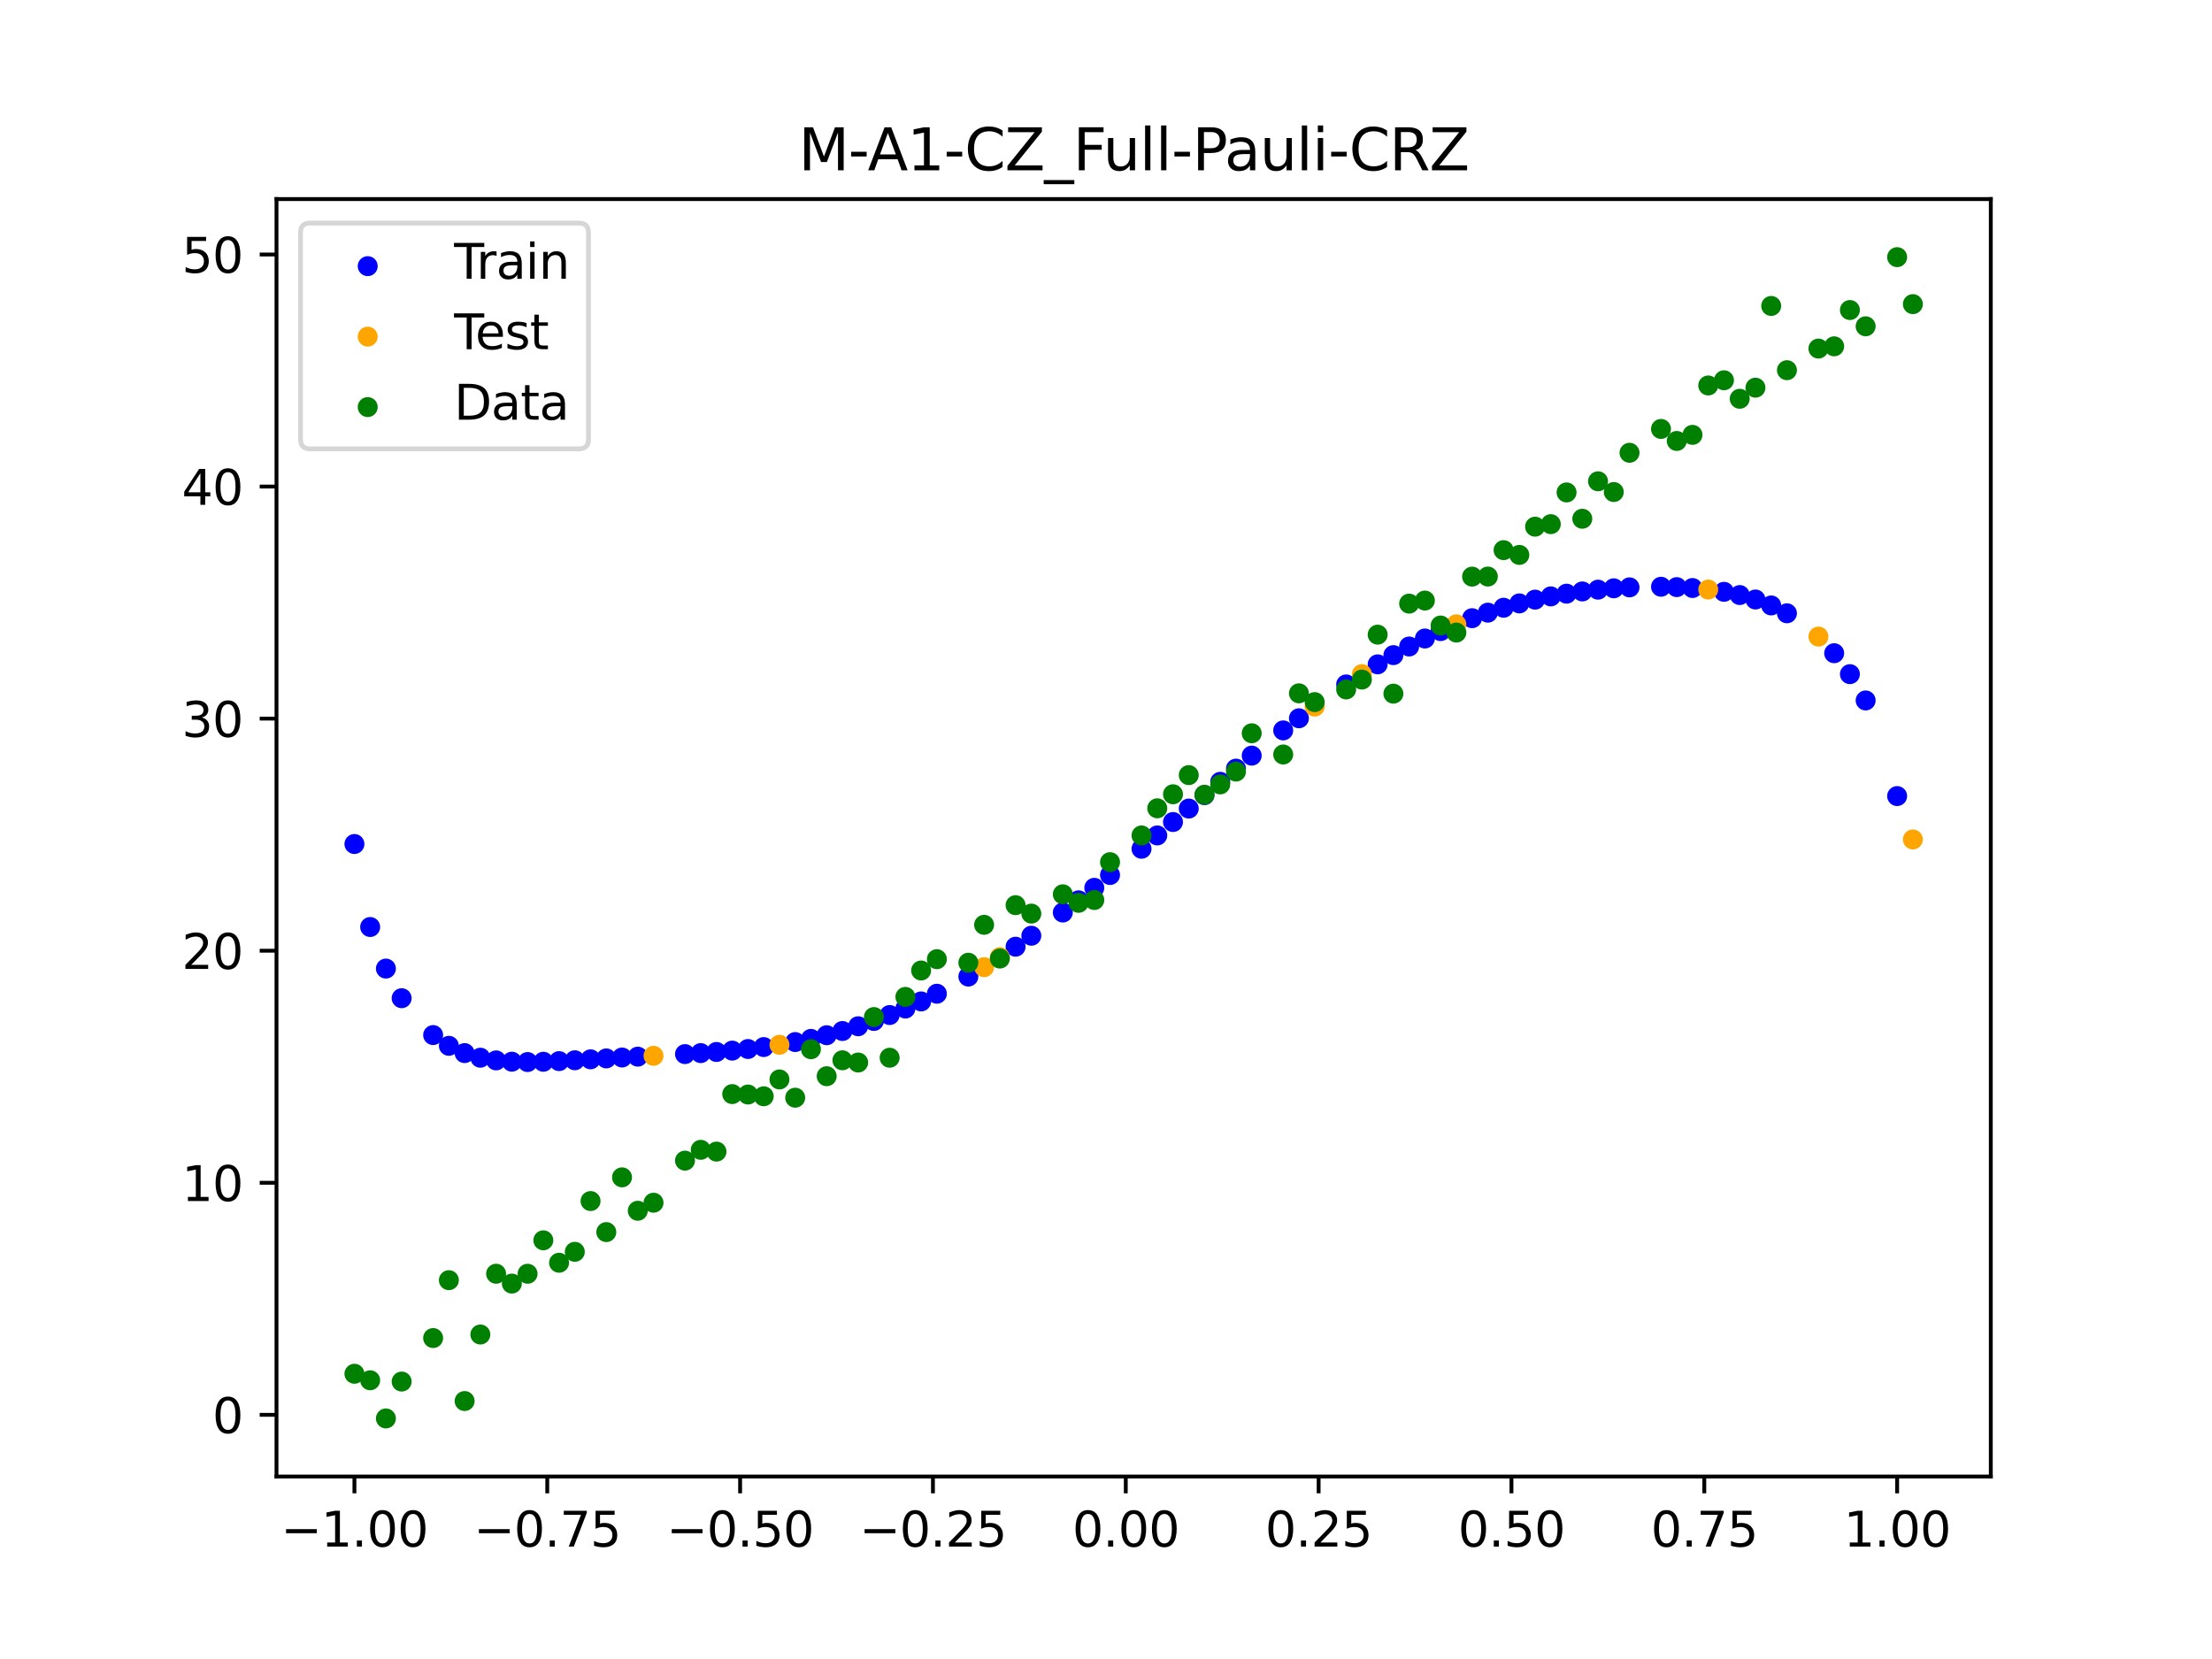 <?xml version="1.0" encoding="utf-8" standalone="no"?>
<!DOCTYPE svg PUBLIC "-//W3C//DTD SVG 1.1//EN"
  "http://www.w3.org/Graphics/SVG/1.1/DTD/svg11.dtd">
<svg xmlns:xlink="http://www.w3.org/1999/xlink" width="460.8pt" height="345.6pt" viewBox="0 0 460.8 345.6" xmlns="http://www.w3.org/2000/svg" version="1.1">
 <defs>
  <style type="text/css">*{stroke-linejoin: round; stroke-linecap: butt}</style>
 </defs>
 <g id="figure_1">
  <g id="patch_1">
   <path d="M 0 345.6 
L 460.8 345.6 
L 460.8 0 
L 0 0 
z
" style="fill: #ffffff"/>
  </g>
  <g id="axes_1">
   <g id="patch_2">
    <path d="M 57.6 307.584 
L 414.72 307.584 
L 414.72 41.472 
L 57.6 41.472 
z
" style="fill: #ffffff"/>
   </g>
   <g id="PathCollection_1">
    <defs>
     <path id="m07c9a170b5" d="M 0 1.581 
C 0.419 1.581 0.822 1.415 1.118 1.118 
C 1.415 0.822 1.581 0.419 1.581 0 
C 1.581 -0.419 1.415 -0.822 1.118 -1.118 
C 0.822 -1.415 0.419 -1.581 0 -1.581 
C -0.419 -1.581 -0.822 -1.415 -1.118 -1.118 
C -1.415 -0.822 -1.581 -0.419 -1.581 0 
C -1.581 0.419 -1.415 0.822 -1.118 1.118 
C -0.822 1.415 -0.419 1.581 0 1.581 
z
" style="stroke: #0000ff"/>
    </defs>
    <g clip-path="url(#p924453e05b)">
     <use xlink:href="#m07c9a170b5" x="145.978" y="219.381" style="fill: #0000ff; stroke: #0000ff"/>
     <use xlink:href="#m07c9a170b5" x="323.062" y="124.24" style="fill: #0000ff; stroke: #0000ff"/>
     <use xlink:href="#m07c9a170b5" x="267.314" y="152.157" style="fill: #0000ff; stroke: #0000ff"/>
     <use xlink:href="#m07c9a170b5" x="270.593" y="149.633" style="fill: #0000ff; stroke: #0000ff"/>
     <use xlink:href="#m07c9a170b5" x="329.621" y="123.208" style="fill: #0000ff; stroke: #0000ff"/>
     <use xlink:href="#m07c9a170b5" x="221.403" y="190.095" style="fill: #0000ff; stroke: #0000ff"/>
     <use xlink:href="#m07c9a170b5" x="260.755" y="157.411" style="fill: #0000ff; stroke: #0000ff"/>
     <use xlink:href="#m07c9a170b5" x="385.37" y="140.438" style="fill: #0000ff; stroke: #0000ff"/>
     <use xlink:href="#m07c9a170b5" x="237.8" y="176.815" style="fill: #0000ff; stroke: #0000ff"/>
     <use xlink:href="#m07c9a170b5" x="313.224" y="126.602" style="fill: #0000ff; stroke: #0000ff"/>
     <use xlink:href="#m07c9a170b5" x="336.18" y="122.555" style="fill: #0000ff; stroke: #0000ff"/>
     <use xlink:href="#m07c9a170b5" x="254.196" y="162.867" style="fill: #0000ff; stroke: #0000ff"/>
     <use xlink:href="#m07c9a170b5" x="349.297" y="122.309" style="fill: #0000ff; stroke: #0000ff"/>
     <use xlink:href="#m07c9a170b5" x="182.051" y="212.682" style="fill: #0000ff; stroke: #0000ff"/>
     <use xlink:href="#m07c9a170b5" x="250.917" y="165.644" style="fill: #0000ff; stroke: #0000ff"/>
     <use xlink:href="#m07c9a170b5" x="280.431" y="142.581" style="fill: #0000ff; stroke: #0000ff"/>
     <use xlink:href="#m07c9a170b5" x="103.347" y="220.9" style="fill: #0000ff; stroke: #0000ff"/>
     <use xlink:href="#m07c9a170b5" x="126.302" y="220.486" style="fill: #0000ff; stroke: #0000ff"/>
     <use xlink:href="#m07c9a170b5" x="123.023" y="220.679" style="fill: #0000ff; stroke: #0000ff"/>
     <use xlink:href="#m07c9a170b5" x="116.464" y="221.049" style="fill: #0000ff; stroke: #0000ff"/>
     <use xlink:href="#m07c9a170b5" x="306.666" y="128.78" style="fill: #0000ff; stroke: #0000ff"/>
     <use xlink:href="#m07c9a170b5" x="211.565" y="197.216" style="fill: #0000ff; stroke: #0000ff"/>
     <use xlink:href="#m07c9a170b5" x="155.816" y="218.527" style="fill: #0000ff; stroke: #0000ff"/>
     <use xlink:href="#m07c9a170b5" x="77.112" y="193.112" style="fill: #0000ff; stroke: #0000ff"/>
     <use xlink:href="#m07c9a170b5" x="244.358" y="171.239" style="fill: #0000ff; stroke: #0000ff"/>
     <use xlink:href="#m07c9a170b5" x="362.415" y="123.961" style="fill: #0000ff; stroke: #0000ff"/>
     <use xlink:href="#m07c9a170b5" x="382.091" y="136.077" style="fill: #0000ff; stroke: #0000ff"/>
     <use xlink:href="#m07c9a170b5" x="96.788" y="219.378" style="fill: #0000ff; stroke: #0000ff"/>
     <use xlink:href="#m07c9a170b5" x="201.727" y="203.438" style="fill: #0000ff; stroke: #0000ff"/>
     <use xlink:href="#m07c9a170b5" x="119.743" y="220.872" style="fill: #0000ff; stroke: #0000ff"/>
     <use xlink:href="#m07c9a170b5" x="149.258" y="219.144" style="fill: #0000ff; stroke: #0000ff"/>
     <use xlink:href="#m07c9a170b5" x="300.107" y="131.471" style="fill: #0000ff; stroke: #0000ff"/>
     <use xlink:href="#m07c9a170b5" x="293.548" y="134.681" style="fill: #0000ff; stroke: #0000ff"/>
     <use xlink:href="#m07c9a170b5" x="231.241" y="182.282" style="fill: #0000ff; stroke: #0000ff"/>
     <use xlink:href="#m07c9a170b5" x="109.905" y="221.242" style="fill: #0000ff; stroke: #0000ff"/>
     <use xlink:href="#m07c9a170b5" x="165.654" y="217.08" style="fill: #0000ff; stroke: #0000ff"/>
     <use xlink:href="#m07c9a170b5" x="319.783" y="124.913" style="fill: #0000ff; stroke: #0000ff"/>
     <use xlink:href="#m07c9a170b5" x="368.973" y="126.126" style="fill: #0000ff; stroke: #0000ff"/>
     <use xlink:href="#m07c9a170b5" x="316.504" y="125.699" style="fill: #0000ff; stroke: #0000ff"/>
     <use xlink:href="#m07c9a170b5" x="257.476" y="160.119" style="fill: #0000ff; stroke: #0000ff"/>
     <use xlink:href="#m07c9a170b5" x="172.213" y="215.654" style="fill: #0000ff; stroke: #0000ff"/>
     <use xlink:href="#m07c9a170b5" x="346.018" y="122.233" style="fill: #0000ff; stroke: #0000ff"/>
     <use xlink:href="#m07c9a170b5" x="80.391" y="201.773" style="fill: #0000ff; stroke: #0000ff"/>
     <use xlink:href="#m07c9a170b5" x="372.253" y="127.761" style="fill: #0000ff; stroke: #0000ff"/>
     <use xlink:href="#m07c9a170b5" x="168.934" y="216.418" style="fill: #0000ff; stroke: #0000ff"/>
     <use xlink:href="#m07c9a170b5" x="195.168" y="207.012" style="fill: #0000ff; stroke: #0000ff"/>
     <use xlink:href="#m07c9a170b5" x="152.537" y="218.863" style="fill: #0000ff; stroke: #0000ff"/>
     <use xlink:href="#m07c9a170b5" x="73.833" y="175.822" style="fill: #0000ff; stroke: #0000ff"/>
     <use xlink:href="#m07c9a170b5" x="290.269" y="136.476" style="fill: #0000ff; stroke: #0000ff"/>
     <use xlink:href="#m07c9a170b5" x="175.492" y="214.779" style="fill: #0000ff; stroke: #0000ff"/>
     <use xlink:href="#m07c9a170b5" x="241.079" y="174.035" style="fill: #0000ff; stroke: #0000ff"/>
     <use xlink:href="#m07c9a170b5" x="296.828" y="133.012" style="fill: #0000ff; stroke: #0000ff"/>
     <use xlink:href="#m07c9a170b5" x="227.962" y="184.948" style="fill: #0000ff; stroke: #0000ff"/>
     <use xlink:href="#m07c9a170b5" x="395.208" y="165.836" style="fill: #0000ff; stroke: #0000ff"/>
     <use xlink:href="#m07c9a170b5" x="178.772" y="213.79" style="fill: #0000ff; stroke: #0000ff"/>
     <use xlink:href="#m07c9a170b5" x="142.699" y="219.586" style="fill: #0000ff; stroke: #0000ff"/>
     <use xlink:href="#m07c9a170b5" x="132.861" y="220.12" style="fill: #0000ff; stroke: #0000ff"/>
     <use xlink:href="#m07c9a170b5" x="188.61" y="210.096" style="fill: #0000ff; stroke: #0000ff"/>
     <use xlink:href="#m07c9a170b5" x="100.067" y="220.341" style="fill: #0000ff; stroke: #0000ff"/>
     <use xlink:href="#m07c9a170b5" x="359.135" y="123.287" style="fill: #0000ff; stroke: #0000ff"/>
     <use xlink:href="#m07c9a170b5" x="214.844" y="194.933" style="fill: #0000ff; stroke: #0000ff"/>
     <use xlink:href="#m07c9a170b5" x="365.694" y="124.886" style="fill: #0000ff; stroke: #0000ff"/>
     <use xlink:href="#m07c9a170b5" x="90.229" y="215.623" style="fill: #0000ff; stroke: #0000ff"/>
     <use xlink:href="#m07c9a170b5" x="352.577" y="122.495" style="fill: #0000ff; stroke: #0000ff"/>
     <use xlink:href="#m07c9a170b5" x="129.581" y="220.298" style="fill: #0000ff; stroke: #0000ff"/>
     <use xlink:href="#m07c9a170b5" x="339.459" y="122.361" style="fill: #0000ff; stroke: #0000ff"/>
     <use xlink:href="#m07c9a170b5" x="185.33" y="211.451" style="fill: #0000ff; stroke: #0000ff"/>
     <use xlink:href="#m07c9a170b5" x="326.342" y="123.674" style="fill: #0000ff; stroke: #0000ff"/>
     <use xlink:href="#m07c9a170b5" x="388.649" y="145.916" style="fill: #0000ff; stroke: #0000ff"/>
     <use xlink:href="#m07c9a170b5" x="159.096" y="218.125" style="fill: #0000ff; stroke: #0000ff"/>
     <use xlink:href="#m07c9a170b5" x="83.671" y="207.943" style="fill: #0000ff; stroke: #0000ff"/>
     <use xlink:href="#m07c9a170b5" x="224.682" y="187.556" style="fill: #0000ff; stroke: #0000ff"/>
     <use xlink:href="#m07c9a170b5" x="113.185" y="221.185" style="fill: #0000ff; stroke: #0000ff"/>
     <use xlink:href="#m07c9a170b5" x="93.509" y="217.866" style="fill: #0000ff; stroke: #0000ff"/>
     <use xlink:href="#m07c9a170b5" x="106.626" y="221.17" style="fill: #0000ff; stroke: #0000ff"/>
     <use xlink:href="#m07c9a170b5" x="247.638" y="168.438" style="fill: #0000ff; stroke: #0000ff"/>
     <use xlink:href="#m07c9a170b5" x="309.945" y="127.628" style="fill: #0000ff; stroke: #0000ff"/>
     <use xlink:href="#m07c9a170b5" x="286.99" y="138.395" style="fill: #0000ff; stroke: #0000ff"/>
     <use xlink:href="#m07c9a170b5" x="191.889" y="208.616" style="fill: #0000ff; stroke: #0000ff"/>
     <use xlink:href="#m07c9a170b5" x="332.9" y="122.837" style="fill: #0000ff; stroke: #0000ff"/>
    </g>
   </g>
   <g id="PathCollection_2">
    <defs>
     <path id="m3ace9df8db" d="M 0 1.581 
C 0.419 1.581 0.822 1.415 1.118 1.118 
C 1.415 0.822 1.581 0.419 1.581 0 
C 1.581 -0.419 1.415 -0.822 1.118 -1.118 
C 0.822 -1.415 0.419 -1.581 0 -1.581 
C -0.419 -1.581 -0.822 -1.415 -1.118 -1.118 
C -1.415 -0.822 -1.581 -0.419 -1.581 0 
C -1.581 0.419 -1.415 0.822 -1.118 1.118 
C -0.822 1.415 -0.419 1.581 0 1.581 
z
" style="stroke: #ffa500"/>
    </defs>
    <g clip-path="url(#p924453e05b)">
     <use xlink:href="#m3ace9df8db" x="205.006" y="201.475" style="fill: #ffa500; stroke: #ffa500"/>
     <use xlink:href="#m3ace9df8db" x="162.375" y="217.646" style="fill: #ffa500; stroke: #ffa500"/>
     <use xlink:href="#m3ace9df8db" x="208.286" y="199.399" style="fill: #ffa500; stroke: #ffa500"/>
     <use xlink:href="#m3ace9df8db" x="283.71" y="140.432" style="fill: #ffa500; stroke: #ffa500"/>
     <use xlink:href="#m3ace9df8db" x="378.811" y="132.614" style="fill: #ffa500; stroke: #ffa500"/>
     <use xlink:href="#m3ace9df8db" x="136.14" y="219.946" style="fill: #ffa500; stroke: #ffa500"/>
     <use xlink:href="#m3ace9df8db" x="355.856" y="122.811" style="fill: #ffa500; stroke: #ffa500"/>
     <use xlink:href="#m3ace9df8db" x="273.872" y="147.189" style="fill: #ffa500; stroke: #ffa500"/>
     <use xlink:href="#m3ace9df8db" x="303.386" y="130.061" style="fill: #ffa500; stroke: #ffa500"/>
     <use xlink:href="#m3ace9df8db" x="398.487" y="174.872" style="fill: #ffa500; stroke: #ffa500"/>
    </g>
   </g>
   <g id="PathCollection_3">
    <defs>
     <path id="me08be22c77" d="M 0 1.581 
C 0.419 1.581 0.822 1.415 1.118 1.118 
C 1.415 0.822 1.581 0.419 1.581 0 
C 1.581 -0.419 1.415 -0.822 1.118 -1.118 
C 0.822 -1.415 0.419 -1.581 0 -1.581 
C -0.419 -1.581 -0.822 -1.415 -1.118 -1.118 
C -1.415 -0.822 -1.581 -0.419 -1.581 0 
C -1.581 0.419 -1.415 0.822 -1.118 1.118 
C -0.822 1.415 -0.419 1.581 0 1.581 
z
" style="stroke: #008000"/>
    </defs>
    <g clip-path="url(#p924453e05b)">
     <use xlink:href="#me08be22c77" x="145.978" y="239.529" style="fill: #008000; stroke: #008000"/>
     <use xlink:href="#me08be22c77" x="323.062" y="109.191" style="fill: #008000; stroke: #008000"/>
     <use xlink:href="#me08be22c77" x="267.314" y="157.174" style="fill: #008000; stroke: #008000"/>
     <use xlink:href="#me08be22c77" x="270.593" y="144.432" style="fill: #008000; stroke: #008000"/>
     <use xlink:href="#me08be22c77" x="329.621" y="108.064" style="fill: #008000; stroke: #008000"/>
     <use xlink:href="#me08be22c77" x="221.403" y="186.297" style="fill: #008000; stroke: #008000"/>
     <use xlink:href="#me08be22c77" x="260.755" y="152.753" style="fill: #008000; stroke: #008000"/>
     <use xlink:href="#me08be22c77" x="385.37" y="64.585" style="fill: #008000; stroke: #008000"/>
     <use xlink:href="#me08be22c77" x="237.8" y="174.037" style="fill: #008000; stroke: #008000"/>
     <use xlink:href="#me08be22c77" x="313.224" y="114.603" style="fill: #008000; stroke: #008000"/>
     <use xlink:href="#me08be22c77" x="336.18" y="102.499" style="fill: #008000; stroke: #008000"/>
     <use xlink:href="#me08be22c77" x="254.196" y="163.405" style="fill: #008000; stroke: #008000"/>
     <use xlink:href="#me08be22c77" x="349.297" y="91.859" style="fill: #008000; stroke: #008000"/>
     <use xlink:href="#me08be22c77" x="182.051" y="211.87" style="fill: #008000; stroke: #008000"/>
     <use xlink:href="#me08be22c77" x="250.917" y="165.566" style="fill: #008000; stroke: #008000"/>
     <use xlink:href="#me08be22c77" x="280.431" y="143.622" style="fill: #008000; stroke: #008000"/>
     <use xlink:href="#me08be22c77" x="103.347" y="265.342" style="fill: #008000; stroke: #008000"/>
     <use xlink:href="#me08be22c77" x="126.302" y="256.668" style="fill: #008000; stroke: #008000"/>
     <use xlink:href="#me08be22c77" x="123.023" y="250.202" style="fill: #008000; stroke: #008000"/>
     <use xlink:href="#me08be22c77" x="116.464" y="263.053" style="fill: #008000; stroke: #008000"/>
     <use xlink:href="#me08be22c77" x="306.666" y="120.12" style="fill: #008000; stroke: #008000"/>
     <use xlink:href="#me08be22c77" x="211.565" y="188.561" style="fill: #008000; stroke: #008000"/>
     <use xlink:href="#me08be22c77" x="155.816" y="228.009" style="fill: #008000; stroke: #008000"/>
     <use xlink:href="#me08be22c77" x="77.112" y="287.537" style="fill: #008000; stroke: #008000"/>
     <use xlink:href="#me08be22c77" x="244.358" y="165.462" style="fill: #008000; stroke: #008000"/>
     <use xlink:href="#me08be22c77" x="362.415" y="83.074" style="fill: #008000; stroke: #008000"/>
     <use xlink:href="#me08be22c77" x="382.091" y="72.145" style="fill: #008000; stroke: #008000"/>
     <use xlink:href="#me08be22c77" x="96.788" y="291.863" style="fill: #008000; stroke: #008000"/>
     <use xlink:href="#me08be22c77" x="201.727" y="200.555" style="fill: #008000; stroke: #008000"/>
     <use xlink:href="#me08be22c77" x="119.743" y="260.777" style="fill: #008000; stroke: #008000"/>
     <use xlink:href="#me08be22c77" x="149.258" y="239.901" style="fill: #008000; stroke: #008000"/>
     <use xlink:href="#me08be22c77" x="300.107" y="130.306" style="fill: #008000; stroke: #008000"/>
     <use xlink:href="#me08be22c77" x="293.548" y="125.746" style="fill: #008000; stroke: #008000"/>
     <use xlink:href="#me08be22c77" x="231.241" y="179.605" style="fill: #008000; stroke: #008000"/>
     <use xlink:href="#me08be22c77" x="109.905" y="265.348" style="fill: #008000; stroke: #008000"/>
     <use xlink:href="#me08be22c77" x="165.654" y="228.669" style="fill: #008000; stroke: #008000"/>
     <use xlink:href="#me08be22c77" x="319.783" y="109.715" style="fill: #008000; stroke: #008000"/>
     <use xlink:href="#me08be22c77" x="368.973" y="63.734" style="fill: #008000; stroke: #008000"/>
     <use xlink:href="#me08be22c77" x="316.504" y="115.599" style="fill: #008000; stroke: #008000"/>
     <use xlink:href="#me08be22c77" x="257.476" y="160.733" style="fill: #008000; stroke: #008000"/>
     <use xlink:href="#me08be22c77" x="172.213" y="224.194" style="fill: #008000; stroke: #008000"/>
     <use xlink:href="#me08be22c77" x="346.018" y="89.354" style="fill: #008000; stroke: #008000"/>
     <use xlink:href="#me08be22c77" x="80.391" y="295.488" style="fill: #008000; stroke: #008000"/>
     <use xlink:href="#me08be22c77" x="372.253" y="77.119" style="fill: #008000; stroke: #008000"/>
     <use xlink:href="#me08be22c77" x="168.934" y="218.569" style="fill: #008000; stroke: #008000"/>
     <use xlink:href="#me08be22c77" x="195.168" y="199.815" style="fill: #008000; stroke: #008000"/>
     <use xlink:href="#me08be22c77" x="152.537" y="227.917" style="fill: #008000; stroke: #008000"/>
     <use xlink:href="#me08be22c77" x="73.833" y="286.179" style="fill: #008000; stroke: #008000"/>
     <use xlink:href="#me08be22c77" x="290.269" y="144.503" style="fill: #008000; stroke: #008000"/>
     <use xlink:href="#me08be22c77" x="175.492" y="220.878" style="fill: #008000; stroke: #008000"/>
     <use xlink:href="#me08be22c77" x="241.079" y="168.385" style="fill: #008000; stroke: #008000"/>
     <use xlink:href="#me08be22c77" x="296.828" y="125.107" style="fill: #008000; stroke: #008000"/>
     <use xlink:href="#me08be22c77" x="227.962" y="187.489" style="fill: #008000; stroke: #008000"/>
     <use xlink:href="#me08be22c77" x="395.208" y="53.568" style="fill: #008000; stroke: #008000"/>
     <use xlink:href="#me08be22c77" x="178.772" y="221.344" style="fill: #008000; stroke: #008000"/>
     <use xlink:href="#me08be22c77" x="142.699" y="241.781" style="fill: #008000; stroke: #008000"/>
     <use xlink:href="#me08be22c77" x="132.861" y="252.224" style="fill: #008000; stroke: #008000"/>
     <use xlink:href="#me08be22c77" x="188.61" y="207.669" style="fill: #008000; stroke: #008000"/>
     <use xlink:href="#me08be22c77" x="100.067" y="278.004" style="fill: #008000; stroke: #008000"/>
     <use xlink:href="#me08be22c77" x="359.135" y="79.219" style="fill: #008000; stroke: #008000"/>
     <use xlink:href="#me08be22c77" x="214.844" y="190.32" style="fill: #008000; stroke: #008000"/>
     <use xlink:href="#me08be22c77" x="365.694" y="80.761" style="fill: #008000; stroke: #008000"/>
     <use xlink:href="#me08be22c77" x="90.229" y="278.74" style="fill: #008000; stroke: #008000"/>
     <use xlink:href="#me08be22c77" x="352.577" y="90.59" style="fill: #008000; stroke: #008000"/>
     <use xlink:href="#me08be22c77" x="129.581" y="245.264" style="fill: #008000; stroke: #008000"/>
     <use xlink:href="#me08be22c77" x="339.459" y="94.322" style="fill: #008000; stroke: #008000"/>
     <use xlink:href="#me08be22c77" x="185.33" y="220.345" style="fill: #008000; stroke: #008000"/>
     <use xlink:href="#me08be22c77" x="326.342" y="102.583" style="fill: #008000; stroke: #008000"/>
     <use xlink:href="#me08be22c77" x="388.649" y="67.974" style="fill: #008000; stroke: #008000"/>
     <use xlink:href="#me08be22c77" x="159.096" y="228.374" style="fill: #008000; stroke: #008000"/>
     <use xlink:href="#me08be22c77" x="83.671" y="287.805" style="fill: #008000; stroke: #008000"/>
     <use xlink:href="#me08be22c77" x="224.682" y="188.075" style="fill: #008000; stroke: #008000"/>
     <use xlink:href="#me08be22c77" x="113.185" y="258.379" style="fill: #008000; stroke: #008000"/>
     <use xlink:href="#me08be22c77" x="93.509" y="266.684" style="fill: #008000; stroke: #008000"/>
     <use xlink:href="#me08be22c77" x="106.626" y="267.392" style="fill: #008000; stroke: #008000"/>
     <use xlink:href="#me08be22c77" x="247.638" y="161.47" style="fill: #008000; stroke: #008000"/>
     <use xlink:href="#me08be22c77" x="309.945" y="120.107" style="fill: #008000; stroke: #008000"/>
     <use xlink:href="#me08be22c77" x="286.99" y="132.208" style="fill: #008000; stroke: #008000"/>
     <use xlink:href="#me08be22c77" x="191.889" y="202.171" style="fill: #008000; stroke: #008000"/>
     <use xlink:href="#me08be22c77" x="332.9" y="100.262" style="fill: #008000; stroke: #008000"/>
    </g>
   </g>
   <g id="PathCollection_4">
    <g clip-path="url(#p924453e05b)">
     <use xlink:href="#me08be22c77" x="205.006" y="192.657" style="fill: #008000; stroke: #008000"/>
     <use xlink:href="#me08be22c77" x="162.375" y="224.867" style="fill: #008000; stroke: #008000"/>
     <use xlink:href="#me08be22c77" x="208.286" y="199.684" style="fill: #008000; stroke: #008000"/>
     <use xlink:href="#me08be22c77" x="283.71" y="141.563" style="fill: #008000; stroke: #008000"/>
     <use xlink:href="#me08be22c77" x="378.811" y="72.613" style="fill: #008000; stroke: #008000"/>
     <use xlink:href="#me08be22c77" x="136.14" y="250.548" style="fill: #008000; stroke: #008000"/>
     <use xlink:href="#me08be22c77" x="355.856" y="80.3" style="fill: #008000; stroke: #008000"/>
     <use xlink:href="#me08be22c77" x="273.872" y="146.262" style="fill: #008000; stroke: #008000"/>
     <use xlink:href="#me08be22c77" x="303.386" y="131.774" style="fill: #008000; stroke: #008000"/>
     <use xlink:href="#me08be22c77" x="398.487" y="63.357" style="fill: #008000; stroke: #008000"/>
    </g>
   </g>
   <g id="matplotlib.axis_1">
    <g id="xtick_1">
     <g id="line2d_1">
      <defs>
       <path id="mcdea06780e" d="M 0 0 
L 0 3.5 
" style="stroke: #000000; stroke-width: 0.8"/>
      </defs>
      <g>
       <use xlink:href="#mcdea06780e" x="73.833" y="307.584" style="stroke: #000000; stroke-width: 0.8"/>
      </g>
     </g>
     <g id="text_1">
      <!-- −1.00 -->
      <g transform="translate(58.51 322.182) scale(0.1 -0.1)">
       <defs>
        <path id="DejaVuSans-2212" d="M 678 2272 
L 4684 2272 
L 4684 1741 
L 678 1741 
L 678 2272 
z
" transform="scale(0.016)"/>
        <path id="DejaVuSans-31" d="M 794 531 
L 1825 531 
L 1825 4091 
L 703 3866 
L 703 4441 
L 1819 4666 
L 2450 4666 
L 2450 531 
L 3481 531 
L 3481 0 
L 794 0 
L 794 531 
z
" transform="scale(0.016)"/>
        <path id="DejaVuSans-2e" d="M 684 794 
L 1344 794 
L 1344 0 
L 684 0 
L 684 794 
z
" transform="scale(0.016)"/>
        <path id="DejaVuSans-30" d="M 2034 4250 
Q 1547 4250 1301 3770 
Q 1056 3291 1056 2328 
Q 1056 1369 1301 889 
Q 1547 409 2034 409 
Q 2525 409 2770 889 
Q 3016 1369 3016 2328 
Q 3016 3291 2770 3770 
Q 2525 4250 2034 4250 
z
M 2034 4750 
Q 2819 4750 3233 4129 
Q 3647 3509 3647 2328 
Q 3647 1150 3233 529 
Q 2819 -91 2034 -91 
Q 1250 -91 836 529 
Q 422 1150 422 2328 
Q 422 3509 836 4129 
Q 1250 4750 2034 4750 
z
" transform="scale(0.016)"/>
       </defs>
       <use xlink:href="#DejaVuSans-2212"/>
       <use xlink:href="#DejaVuSans-31" x="83.789"/>
       <use xlink:href="#DejaVuSans-2e" x="147.412"/>
       <use xlink:href="#DejaVuSans-30" x="179.199"/>
       <use xlink:href="#DejaVuSans-30" x="242.822"/>
      </g>
     </g>
    </g>
    <g id="xtick_2">
     <g id="line2d_2">
      <g>
       <use xlink:href="#mcdea06780e" x="114.005" y="307.584" style="stroke: #000000; stroke-width: 0.8"/>
      </g>
     </g>
     <g id="text_2">
      <!-- −0.75 -->
      <g transform="translate(98.682 322.182) scale(0.1 -0.1)">
       <defs>
        <path id="DejaVuSans-37" d="M 525 4666 
L 3525 4666 
L 3525 4397 
L 1831 0 
L 1172 0 
L 2766 4134 
L 525 4134 
L 525 4666 
z
" transform="scale(0.016)"/>
        <path id="DejaVuSans-35" d="M 691 4666 
L 3169 4666 
L 3169 4134 
L 1269 4134 
L 1269 2991 
Q 1406 3038 1543 3061 
Q 1681 3084 1819 3084 
Q 2600 3084 3056 2656 
Q 3513 2228 3513 1497 
Q 3513 744 3044 326 
Q 2575 -91 1722 -91 
Q 1428 -91 1123 -41 
Q 819 9 494 109 
L 494 744 
Q 775 591 1075 516 
Q 1375 441 1709 441 
Q 2250 441 2565 725 
Q 2881 1009 2881 1497 
Q 2881 1984 2565 2268 
Q 2250 2553 1709 2553 
Q 1456 2553 1204 2497 
Q 953 2441 691 2322 
L 691 4666 
z
" transform="scale(0.016)"/>
       </defs>
       <use xlink:href="#DejaVuSans-2212"/>
       <use xlink:href="#DejaVuSans-30" x="83.789"/>
       <use xlink:href="#DejaVuSans-2e" x="147.412"/>
       <use xlink:href="#DejaVuSans-37" x="179.199"/>
       <use xlink:href="#DejaVuSans-35" x="242.822"/>
      </g>
     </g>
    </g>
    <g id="xtick_3">
     <g id="line2d_3">
      <g>
       <use xlink:href="#mcdea06780e" x="154.177" y="307.584" style="stroke: #000000; stroke-width: 0.8"/>
      </g>
     </g>
     <g id="text_3">
      <!-- −0.50 -->
      <g transform="translate(138.854 322.182) scale(0.1 -0.1)">
       <use xlink:href="#DejaVuSans-2212"/>
       <use xlink:href="#DejaVuSans-30" x="83.789"/>
       <use xlink:href="#DejaVuSans-2e" x="147.412"/>
       <use xlink:href="#DejaVuSans-35" x="179.199"/>
       <use xlink:href="#DejaVuSans-30" x="242.822"/>
      </g>
     </g>
    </g>
    <g id="xtick_4">
     <g id="line2d_4">
      <g>
       <use xlink:href="#mcdea06780e" x="194.348" y="307.584" style="stroke: #000000; stroke-width: 0.8"/>
      </g>
     </g>
     <g id="text_4">
      <!-- −0.25 -->
      <g transform="translate(179.026 322.182) scale(0.1 -0.1)">
       <defs>
        <path id="DejaVuSans-32" d="M 1228 531 
L 3431 531 
L 3431 0 
L 469 0 
L 469 531 
Q 828 903 1448 1529 
Q 2069 2156 2228 2338 
Q 2531 2678 2651 2914 
Q 2772 3150 2772 3378 
Q 2772 3750 2511 3984 
Q 2250 4219 1831 4219 
Q 1534 4219 1204 4116 
Q 875 4013 500 3803 
L 500 4441 
Q 881 4594 1212 4672 
Q 1544 4750 1819 4750 
Q 2544 4750 2975 4387 
Q 3406 4025 3406 3419 
Q 3406 3131 3298 2873 
Q 3191 2616 2906 2266 
Q 2828 2175 2409 1742 
Q 1991 1309 1228 531 
z
" transform="scale(0.016)"/>
       </defs>
       <use xlink:href="#DejaVuSans-2212"/>
       <use xlink:href="#DejaVuSans-30" x="83.789"/>
       <use xlink:href="#DejaVuSans-2e" x="147.412"/>
       <use xlink:href="#DejaVuSans-32" x="179.199"/>
       <use xlink:href="#DejaVuSans-35" x="242.822"/>
      </g>
     </g>
    </g>
    <g id="xtick_5">
     <g id="line2d_5">
      <g>
       <use xlink:href="#mcdea06780e" x="234.52" y="307.584" style="stroke: #000000; stroke-width: 0.8"/>
      </g>
     </g>
     <g id="text_5">
      <!-- 0.00 -->
      <g transform="translate(223.388 322.182) scale(0.1 -0.1)">
       <use xlink:href="#DejaVuSans-30"/>
       <use xlink:href="#DejaVuSans-2e" x="63.623"/>
       <use xlink:href="#DejaVuSans-30" x="95.41"/>
       <use xlink:href="#DejaVuSans-30" x="159.033"/>
      </g>
     </g>
    </g>
    <g id="xtick_6">
     <g id="line2d_6">
      <g>
       <use xlink:href="#mcdea06780e" x="274.692" y="307.584" style="stroke: #000000; stroke-width: 0.8"/>
      </g>
     </g>
     <g id="text_6">
      <!-- 0.25 -->
      <g transform="translate(263.559 322.182) scale(0.1 -0.1)">
       <use xlink:href="#DejaVuSans-30"/>
       <use xlink:href="#DejaVuSans-2e" x="63.623"/>
       <use xlink:href="#DejaVuSans-32" x="95.41"/>
       <use xlink:href="#DejaVuSans-35" x="159.033"/>
      </g>
     </g>
    </g>
    <g id="xtick_7">
     <g id="line2d_7">
      <g>
       <use xlink:href="#mcdea06780e" x="314.864" y="307.584" style="stroke: #000000; stroke-width: 0.8"/>
      </g>
     </g>
     <g id="text_7">
      <!-- 0.50 -->
      <g transform="translate(303.731 322.182) scale(0.1 -0.1)">
       <use xlink:href="#DejaVuSans-30"/>
       <use xlink:href="#DejaVuSans-2e" x="63.623"/>
       <use xlink:href="#DejaVuSans-35" x="95.41"/>
       <use xlink:href="#DejaVuSans-30" x="159.033"/>
      </g>
     </g>
    </g>
    <g id="xtick_8">
     <g id="line2d_8">
      <g>
       <use xlink:href="#mcdea06780e" x="355.036" y="307.584" style="stroke: #000000; stroke-width: 0.8"/>
      </g>
     </g>
     <g id="text_8">
      <!-- 0.75 -->
      <g transform="translate(343.903 322.182) scale(0.1 -0.1)">
       <use xlink:href="#DejaVuSans-30"/>
       <use xlink:href="#DejaVuSans-2e" x="63.623"/>
       <use xlink:href="#DejaVuSans-37" x="95.41"/>
       <use xlink:href="#DejaVuSans-35" x="159.033"/>
      </g>
     </g>
    </g>
    <g id="xtick_9">
     <g id="line2d_9">
      <g>
       <use xlink:href="#mcdea06780e" x="395.208" y="307.584" style="stroke: #000000; stroke-width: 0.8"/>
      </g>
     </g>
     <g id="text_9">
      <!-- 1.00 -->
      <g transform="translate(384.075 322.182) scale(0.1 -0.1)">
       <use xlink:href="#DejaVuSans-31"/>
       <use xlink:href="#DejaVuSans-2e" x="63.623"/>
       <use xlink:href="#DejaVuSans-30" x="95.41"/>
       <use xlink:href="#DejaVuSans-30" x="159.033"/>
      </g>
     </g>
    </g>
   </g>
   <g id="matplotlib.axis_2">
    <g id="ytick_1">
     <g id="line2d_10">
      <defs>
       <path id="mda1e19f806" d="M 0 0 
L -3.5 0 
" style="stroke: #000000; stroke-width: 0.8"/>
      </defs>
      <g>
       <use xlink:href="#mda1e19f806" x="57.6" y="294.735" style="stroke: #000000; stroke-width: 0.8"/>
      </g>
     </g>
     <g id="text_10">
      <!-- 0 -->
      <g transform="translate(44.237 298.534) scale(0.1 -0.1)">
       <use xlink:href="#DejaVuSans-30"/>
      </g>
     </g>
    </g>
    <g id="ytick_2">
     <g id="line2d_11">
      <g>
       <use xlink:href="#mda1e19f806" x="57.6" y="246.391" style="stroke: #000000; stroke-width: 0.8"/>
      </g>
     </g>
     <g id="text_11">
      <!-- 10 -->
      <g transform="translate(37.875 250.19) scale(0.1 -0.1)">
       <use xlink:href="#DejaVuSans-31"/>
       <use xlink:href="#DejaVuSans-30" x="63.623"/>
      </g>
     </g>
    </g>
    <g id="ytick_3">
     <g id="line2d_12">
      <g>
       <use xlink:href="#mda1e19f806" x="57.6" y="198.047" style="stroke: #000000; stroke-width: 0.8"/>
      </g>
     </g>
     <g id="text_12">
      <!-- 20 -->
      <g transform="translate(37.875 201.846) scale(0.1 -0.1)">
       <use xlink:href="#DejaVuSans-32"/>
       <use xlink:href="#DejaVuSans-30" x="63.623"/>
      </g>
     </g>
    </g>
    <g id="ytick_4">
     <g id="line2d_13">
      <g>
       <use xlink:href="#mda1e19f806" x="57.6" y="149.702" style="stroke: #000000; stroke-width: 0.8"/>
      </g>
     </g>
     <g id="text_13">
      <!-- 30 -->
      <g transform="translate(37.875 153.502) scale(0.1 -0.1)">
       <defs>
        <path id="DejaVuSans-33" d="M 2597 2516 
Q 3050 2419 3304 2112 
Q 3559 1806 3559 1356 
Q 3559 666 3084 287 
Q 2609 -91 1734 -91 
Q 1441 -91 1130 -33 
Q 819 25 488 141 
L 488 750 
Q 750 597 1062 519 
Q 1375 441 1716 441 
Q 2309 441 2620 675 
Q 2931 909 2931 1356 
Q 2931 1769 2642 2001 
Q 2353 2234 1838 2234 
L 1294 2234 
L 1294 2753 
L 1863 2753 
Q 2328 2753 2575 2939 
Q 2822 3125 2822 3475 
Q 2822 3834 2567 4026 
Q 2313 4219 1838 4219 
Q 1578 4219 1281 4162 
Q 984 4106 628 3988 
L 628 4550 
Q 988 4650 1302 4700 
Q 1616 4750 1894 4750 
Q 2613 4750 3031 4423 
Q 3450 4097 3450 3541 
Q 3450 3153 3228 2886 
Q 3006 2619 2597 2516 
z
" transform="scale(0.016)"/>
       </defs>
       <use xlink:href="#DejaVuSans-33"/>
       <use xlink:href="#DejaVuSans-30" x="63.623"/>
      </g>
     </g>
    </g>
    <g id="ytick_5">
     <g id="line2d_14">
      <g>
       <use xlink:href="#mda1e19f806" x="57.6" y="101.358" style="stroke: #000000; stroke-width: 0.8"/>
      </g>
     </g>
     <g id="text_14">
      <!-- 40 -->
      <g transform="translate(37.875 105.157) scale(0.1 -0.1)">
       <defs>
        <path id="DejaVuSans-34" d="M 2419 4116 
L 825 1625 
L 2419 1625 
L 2419 4116 
z
M 2253 4666 
L 3047 4666 
L 3047 1625 
L 3713 1625 
L 3713 1100 
L 3047 1100 
L 3047 0 
L 2419 0 
L 2419 1100 
L 313 1100 
L 313 1709 
L 2253 4666 
z
" transform="scale(0.016)"/>
       </defs>
       <use xlink:href="#DejaVuSans-34"/>
       <use xlink:href="#DejaVuSans-30" x="63.623"/>
      </g>
     </g>
    </g>
    <g id="ytick_6">
     <g id="line2d_15">
      <g>
       <use xlink:href="#mda1e19f806" x="57.6" y="53.014" style="stroke: #000000; stroke-width: 0.8"/>
      </g>
     </g>
     <g id="text_15">
      <!-- 50 -->
      <g transform="translate(37.875 56.813) scale(0.1 -0.1)">
       <use xlink:href="#DejaVuSans-35"/>
       <use xlink:href="#DejaVuSans-30" x="63.623"/>
      </g>
     </g>
    </g>
   </g>
   <g id="patch_3">
    <path d="M 57.6 307.584 
L 57.6 41.472 
" style="fill: none; stroke: #000000; stroke-width: 0.8; stroke-linejoin: miter; stroke-linecap: square"/>
   </g>
   <g id="patch_4">
    <path d="M 414.72 307.584 
L 414.72 41.472 
" style="fill: none; stroke: #000000; stroke-width: 0.8; stroke-linejoin: miter; stroke-linecap: square"/>
   </g>
   <g id="patch_5">
    <path d="M 57.6 307.584 
L 414.72 307.584 
" style="fill: none; stroke: #000000; stroke-width: 0.8; stroke-linejoin: miter; stroke-linecap: square"/>
   </g>
   <g id="patch_6">
    <path d="M 57.6 41.472 
L 414.72 41.472 
" style="fill: none; stroke: #000000; stroke-width: 0.8; stroke-linejoin: miter; stroke-linecap: square"/>
   </g>
   <g id="text_16">
    <!-- M-A1-CZ_Full-Pauli-CRZ -->
    <g transform="translate(166.351 35.472) scale(0.12 -0.12)">
     <defs>
      <path id="DejaVuSans-4d" d="M 628 4666 
L 1569 4666 
L 2759 1491 
L 3956 4666 
L 4897 4666 
L 4897 0 
L 4281 0 
L 4281 4097 
L 3078 897 
L 2444 897 
L 1241 4097 
L 1241 0 
L 628 0 
L 628 4666 
z
" transform="scale(0.016)"/>
      <path id="DejaVuSans-2d" d="M 313 2009 
L 1997 2009 
L 1997 1497 
L 313 1497 
L 313 2009 
z
" transform="scale(0.016)"/>
      <path id="DejaVuSans-41" d="M 2188 4044 
L 1331 1722 
L 3047 1722 
L 2188 4044 
z
M 1831 4666 
L 2547 4666 
L 4325 0 
L 3669 0 
L 3244 1197 
L 1141 1197 
L 716 0 
L 50 0 
L 1831 4666 
z
" transform="scale(0.016)"/>
      <path id="DejaVuSans-43" d="M 4122 4306 
L 4122 3641 
Q 3803 3938 3442 4084 
Q 3081 4231 2675 4231 
Q 1875 4231 1450 3742 
Q 1025 3253 1025 2328 
Q 1025 1406 1450 917 
Q 1875 428 2675 428 
Q 3081 428 3442 575 
Q 3803 722 4122 1019 
L 4122 359 
Q 3791 134 3420 21 
Q 3050 -91 2638 -91 
Q 1578 -91 968 557 
Q 359 1206 359 2328 
Q 359 3453 968 4101 
Q 1578 4750 2638 4750 
Q 3056 4750 3426 4639 
Q 3797 4528 4122 4306 
z
" transform="scale(0.016)"/>
      <path id="DejaVuSans-5a" d="M 359 4666 
L 4025 4666 
L 4025 4184 
L 1075 531 
L 4097 531 
L 4097 0 
L 288 0 
L 288 481 
L 3238 4134 
L 359 4134 
L 359 4666 
z
" transform="scale(0.016)"/>
      <path id="DejaVuSans-5f" d="M 3263 -1063 
L 3263 -1509 
L -63 -1509 
L -63 -1063 
L 3263 -1063 
z
" transform="scale(0.016)"/>
      <path id="DejaVuSans-46" d="M 628 4666 
L 3309 4666 
L 3309 4134 
L 1259 4134 
L 1259 2759 
L 3109 2759 
L 3109 2228 
L 1259 2228 
L 1259 0 
L 628 0 
L 628 4666 
z
" transform="scale(0.016)"/>
      <path id="DejaVuSans-75" d="M 544 1381 
L 544 3500 
L 1119 3500 
L 1119 1403 
Q 1119 906 1312 657 
Q 1506 409 1894 409 
Q 2359 409 2629 706 
Q 2900 1003 2900 1516 
L 2900 3500 
L 3475 3500 
L 3475 0 
L 2900 0 
L 2900 538 
Q 2691 219 2414 64 
Q 2138 -91 1772 -91 
Q 1169 -91 856 284 
Q 544 659 544 1381 
z
M 1991 3584 
L 1991 3584 
z
" transform="scale(0.016)"/>
      <path id="DejaVuSans-6c" d="M 603 4863 
L 1178 4863 
L 1178 0 
L 603 0 
L 603 4863 
z
" transform="scale(0.016)"/>
      <path id="DejaVuSans-50" d="M 1259 4147 
L 1259 2394 
L 2053 2394 
Q 2494 2394 2734 2622 
Q 2975 2850 2975 3272 
Q 2975 3691 2734 3919 
Q 2494 4147 2053 4147 
L 1259 4147 
z
M 628 4666 
L 2053 4666 
Q 2838 4666 3239 4311 
Q 3641 3956 3641 3272 
Q 3641 2581 3239 2228 
Q 2838 1875 2053 1875 
L 1259 1875 
L 1259 0 
L 628 0 
L 628 4666 
z
" transform="scale(0.016)"/>
      <path id="DejaVuSans-61" d="M 2194 1759 
Q 1497 1759 1228 1600 
Q 959 1441 959 1056 
Q 959 750 1161 570 
Q 1363 391 1709 391 
Q 2188 391 2477 730 
Q 2766 1069 2766 1631 
L 2766 1759 
L 2194 1759 
z
M 3341 1997 
L 3341 0 
L 2766 0 
L 2766 531 
Q 2569 213 2275 61 
Q 1981 -91 1556 -91 
Q 1019 -91 701 211 
Q 384 513 384 1019 
Q 384 1609 779 1909 
Q 1175 2209 1959 2209 
L 2766 2209 
L 2766 2266 
Q 2766 2663 2505 2880 
Q 2244 3097 1772 3097 
Q 1472 3097 1187 3025 
Q 903 2953 641 2809 
L 641 3341 
Q 956 3463 1253 3523 
Q 1550 3584 1831 3584 
Q 2591 3584 2966 3190 
Q 3341 2797 3341 1997 
z
" transform="scale(0.016)"/>
      <path id="DejaVuSans-69" d="M 603 3500 
L 1178 3500 
L 1178 0 
L 603 0 
L 603 3500 
z
M 603 4863 
L 1178 4863 
L 1178 4134 
L 603 4134 
L 603 4863 
z
" transform="scale(0.016)"/>
      <path id="DejaVuSans-52" d="M 2841 2188 
Q 3044 2119 3236 1894 
Q 3428 1669 3622 1275 
L 4263 0 
L 3584 0 
L 2988 1197 
Q 2756 1666 2539 1819 
Q 2322 1972 1947 1972 
L 1259 1972 
L 1259 0 
L 628 0 
L 628 4666 
L 2053 4666 
Q 2853 4666 3247 4331 
Q 3641 3997 3641 3322 
Q 3641 2881 3436 2590 
Q 3231 2300 2841 2188 
z
M 1259 4147 
L 1259 2491 
L 2053 2491 
Q 2509 2491 2742 2702 
Q 2975 2913 2975 3322 
Q 2975 3731 2742 3939 
Q 2509 4147 2053 4147 
L 1259 4147 
z
" transform="scale(0.016)"/>
     </defs>
     <use xlink:href="#DejaVuSans-4d"/>
     <use xlink:href="#DejaVuSans-2d" x="86.279"/>
     <use xlink:href="#DejaVuSans-41" x="120.113"/>
     <use xlink:href="#DejaVuSans-31" x="188.521"/>
     <use xlink:href="#DejaVuSans-2d" x="252.145"/>
     <use xlink:href="#DejaVuSans-43" x="288.229"/>
     <use xlink:href="#DejaVuSans-5a" x="358.053"/>
     <use xlink:href="#DejaVuSans-5f" x="426.559"/>
     <use xlink:href="#DejaVuSans-46" x="476.559"/>
     <use xlink:href="#DejaVuSans-75" x="528.578"/>
     <use xlink:href="#DejaVuSans-6c" x="591.957"/>
     <use xlink:href="#DejaVuSans-6c" x="619.74"/>
     <use xlink:href="#DejaVuSans-2d" x="647.523"/>
     <use xlink:href="#DejaVuSans-50" x="683.607"/>
     <use xlink:href="#DejaVuSans-61" x="739.41"/>
     <use xlink:href="#DejaVuSans-75" x="800.689"/>
     <use xlink:href="#DejaVuSans-6c" x="864.068"/>
     <use xlink:href="#DejaVuSans-69" x="891.852"/>
     <use xlink:href="#DejaVuSans-2d" x="919.635"/>
     <use xlink:href="#DejaVuSans-43" x="955.719"/>
     <use xlink:href="#DejaVuSans-52" x="1025.543"/>
     <use xlink:href="#DejaVuSans-5a" x="1095.025"/>
    </g>
   </g>
   <g id="legend_1">
    <g id="patch_7">
     <path d="M 64.6 93.506 
L 120.588 93.506 
Q 122.588 93.506 122.588 91.506 
L 122.588 48.472 
Q 122.588 46.472 120.588 46.472 
L 64.6 46.472 
Q 62.6 46.472 62.6 48.472 
L 62.6 91.506 
Q 62.6 93.506 64.6 93.506 
z
" style="fill: #ffffff; opacity: 0.8; stroke: #cccccc; stroke-linejoin: miter"/>
    </g>
    <g id="PathCollection_5">
     <g>
      <use xlink:href="#m07c9a170b5" x="76.6" y="55.445" style="fill: #0000ff; stroke: #0000ff"/>
     </g>
    </g>
    <g id="text_17">
     <!-- Train -->
     <g transform="translate(94.6 58.07) scale(0.1 -0.1)">
      <defs>
       <path id="DejaVuSans-54" d="M -19 4666 
L 3928 4666 
L 3928 4134 
L 2272 4134 
L 2272 0 
L 1638 0 
L 1638 4134 
L -19 4134 
L -19 4666 
z
" transform="scale(0.016)"/>
       <path id="DejaVuSans-72" d="M 2631 2963 
Q 2534 3019 2420 3045 
Q 2306 3072 2169 3072 
Q 1681 3072 1420 2755 
Q 1159 2438 1159 1844 
L 1159 0 
L 581 0 
L 581 3500 
L 1159 3500 
L 1159 2956 
Q 1341 3275 1631 3429 
Q 1922 3584 2338 3584 
Q 2397 3584 2469 3576 
Q 2541 3569 2628 3553 
L 2631 2963 
z
" transform="scale(0.016)"/>
       <path id="DejaVuSans-6e" d="M 3513 2113 
L 3513 0 
L 2938 0 
L 2938 2094 
Q 2938 2591 2744 2837 
Q 2550 3084 2163 3084 
Q 1697 3084 1428 2787 
Q 1159 2491 1159 1978 
L 1159 0 
L 581 0 
L 581 3500 
L 1159 3500 
L 1159 2956 
Q 1366 3272 1645 3428 
Q 1925 3584 2291 3584 
Q 2894 3584 3203 3211 
Q 3513 2838 3513 2113 
z
" transform="scale(0.016)"/>
      </defs>
      <use xlink:href="#DejaVuSans-54"/>
      <use xlink:href="#DejaVuSans-72" x="46.334"/>
      <use xlink:href="#DejaVuSans-61" x="87.447"/>
      <use xlink:href="#DejaVuSans-69" x="148.727"/>
      <use xlink:href="#DejaVuSans-6e" x="176.51"/>
     </g>
    </g>
    <g id="PathCollection_6">
     <g>
      <use xlink:href="#m3ace9df8db" x="76.6" y="70.124" style="fill: #ffa500; stroke: #ffa500"/>
     </g>
    </g>
    <g id="text_18">
     <!-- Test -->
     <g transform="translate(94.6 72.749) scale(0.1 -0.1)">
      <defs>
       <path id="DejaVuSans-65" d="M 3597 1894 
L 3597 1613 
L 953 1613 
Q 991 1019 1311 708 
Q 1631 397 2203 397 
Q 2534 397 2845 478 
Q 3156 559 3463 722 
L 3463 178 
Q 3153 47 2828 -22 
Q 2503 -91 2169 -91 
Q 1331 -91 842 396 
Q 353 884 353 1716 
Q 353 2575 817 3079 
Q 1281 3584 2069 3584 
Q 2775 3584 3186 3129 
Q 3597 2675 3597 1894 
z
M 3022 2063 
Q 3016 2534 2758 2815 
Q 2500 3097 2075 3097 
Q 1594 3097 1305 2825 
Q 1016 2553 972 2059 
L 3022 2063 
z
" transform="scale(0.016)"/>
       <path id="DejaVuSans-73" d="M 2834 3397 
L 2834 2853 
Q 2591 2978 2328 3040 
Q 2066 3103 1784 3103 
Q 1356 3103 1142 2972 
Q 928 2841 928 2578 
Q 928 2378 1081 2264 
Q 1234 2150 1697 2047 
L 1894 2003 
Q 2506 1872 2764 1633 
Q 3022 1394 3022 966 
Q 3022 478 2636 193 
Q 2250 -91 1575 -91 
Q 1294 -91 989 -36 
Q 684 19 347 128 
L 347 722 
Q 666 556 975 473 
Q 1284 391 1588 391 
Q 1994 391 2212 530 
Q 2431 669 2431 922 
Q 2431 1156 2273 1281 
Q 2116 1406 1581 1522 
L 1381 1569 
Q 847 1681 609 1914 
Q 372 2147 372 2553 
Q 372 3047 722 3315 
Q 1072 3584 1716 3584 
Q 2034 3584 2315 3537 
Q 2597 3491 2834 3397 
z
" transform="scale(0.016)"/>
       <path id="DejaVuSans-74" d="M 1172 4494 
L 1172 3500 
L 2356 3500 
L 2356 3053 
L 1172 3053 
L 1172 1153 
Q 1172 725 1289 603 
Q 1406 481 1766 481 
L 2356 481 
L 2356 0 
L 1766 0 
Q 1100 0 847 248 
Q 594 497 594 1153 
L 594 3053 
L 172 3053 
L 172 3500 
L 594 3500 
L 594 4494 
L 1172 4494 
z
" transform="scale(0.016)"/>
      </defs>
      <use xlink:href="#DejaVuSans-54"/>
      <use xlink:href="#DejaVuSans-65" x="44.084"/>
      <use xlink:href="#DejaVuSans-73" x="105.607"/>
      <use xlink:href="#DejaVuSans-74" x="157.707"/>
     </g>
    </g>
    <g id="PathCollection_7">
     <g>
      <use xlink:href="#me08be22c77" x="76.6" y="84.802" style="fill: #008000; stroke: #008000"/>
     </g>
    </g>
    <g id="text_19">
     <!-- Data -->
     <g transform="translate(94.6 87.427) scale(0.1 -0.1)">
      <defs>
       <path id="DejaVuSans-44" d="M 1259 4147 
L 1259 519 
L 2022 519 
Q 2988 519 3436 956 
Q 3884 1394 3884 2338 
Q 3884 3275 3436 3711 
Q 2988 4147 2022 4147 
L 1259 4147 
z
M 628 4666 
L 1925 4666 
Q 3281 4666 3915 4102 
Q 4550 3538 4550 2338 
Q 4550 1131 3912 565 
Q 3275 0 1925 0 
L 628 0 
L 628 4666 
z
" transform="scale(0.016)"/>
      </defs>
      <use xlink:href="#DejaVuSans-44"/>
      <use xlink:href="#DejaVuSans-61" x="77.002"/>
      <use xlink:href="#DejaVuSans-74" x="138.281"/>
      <use xlink:href="#DejaVuSans-61" x="177.49"/>
     </g>
    </g>
   </g>
  </g>
 </g>
 <defs>
  <clipPath id="p924453e05b">
   <rect x="57.6" y="41.472" width="357.12" height="266.112"/>
  </clipPath>
 </defs>
</svg>
